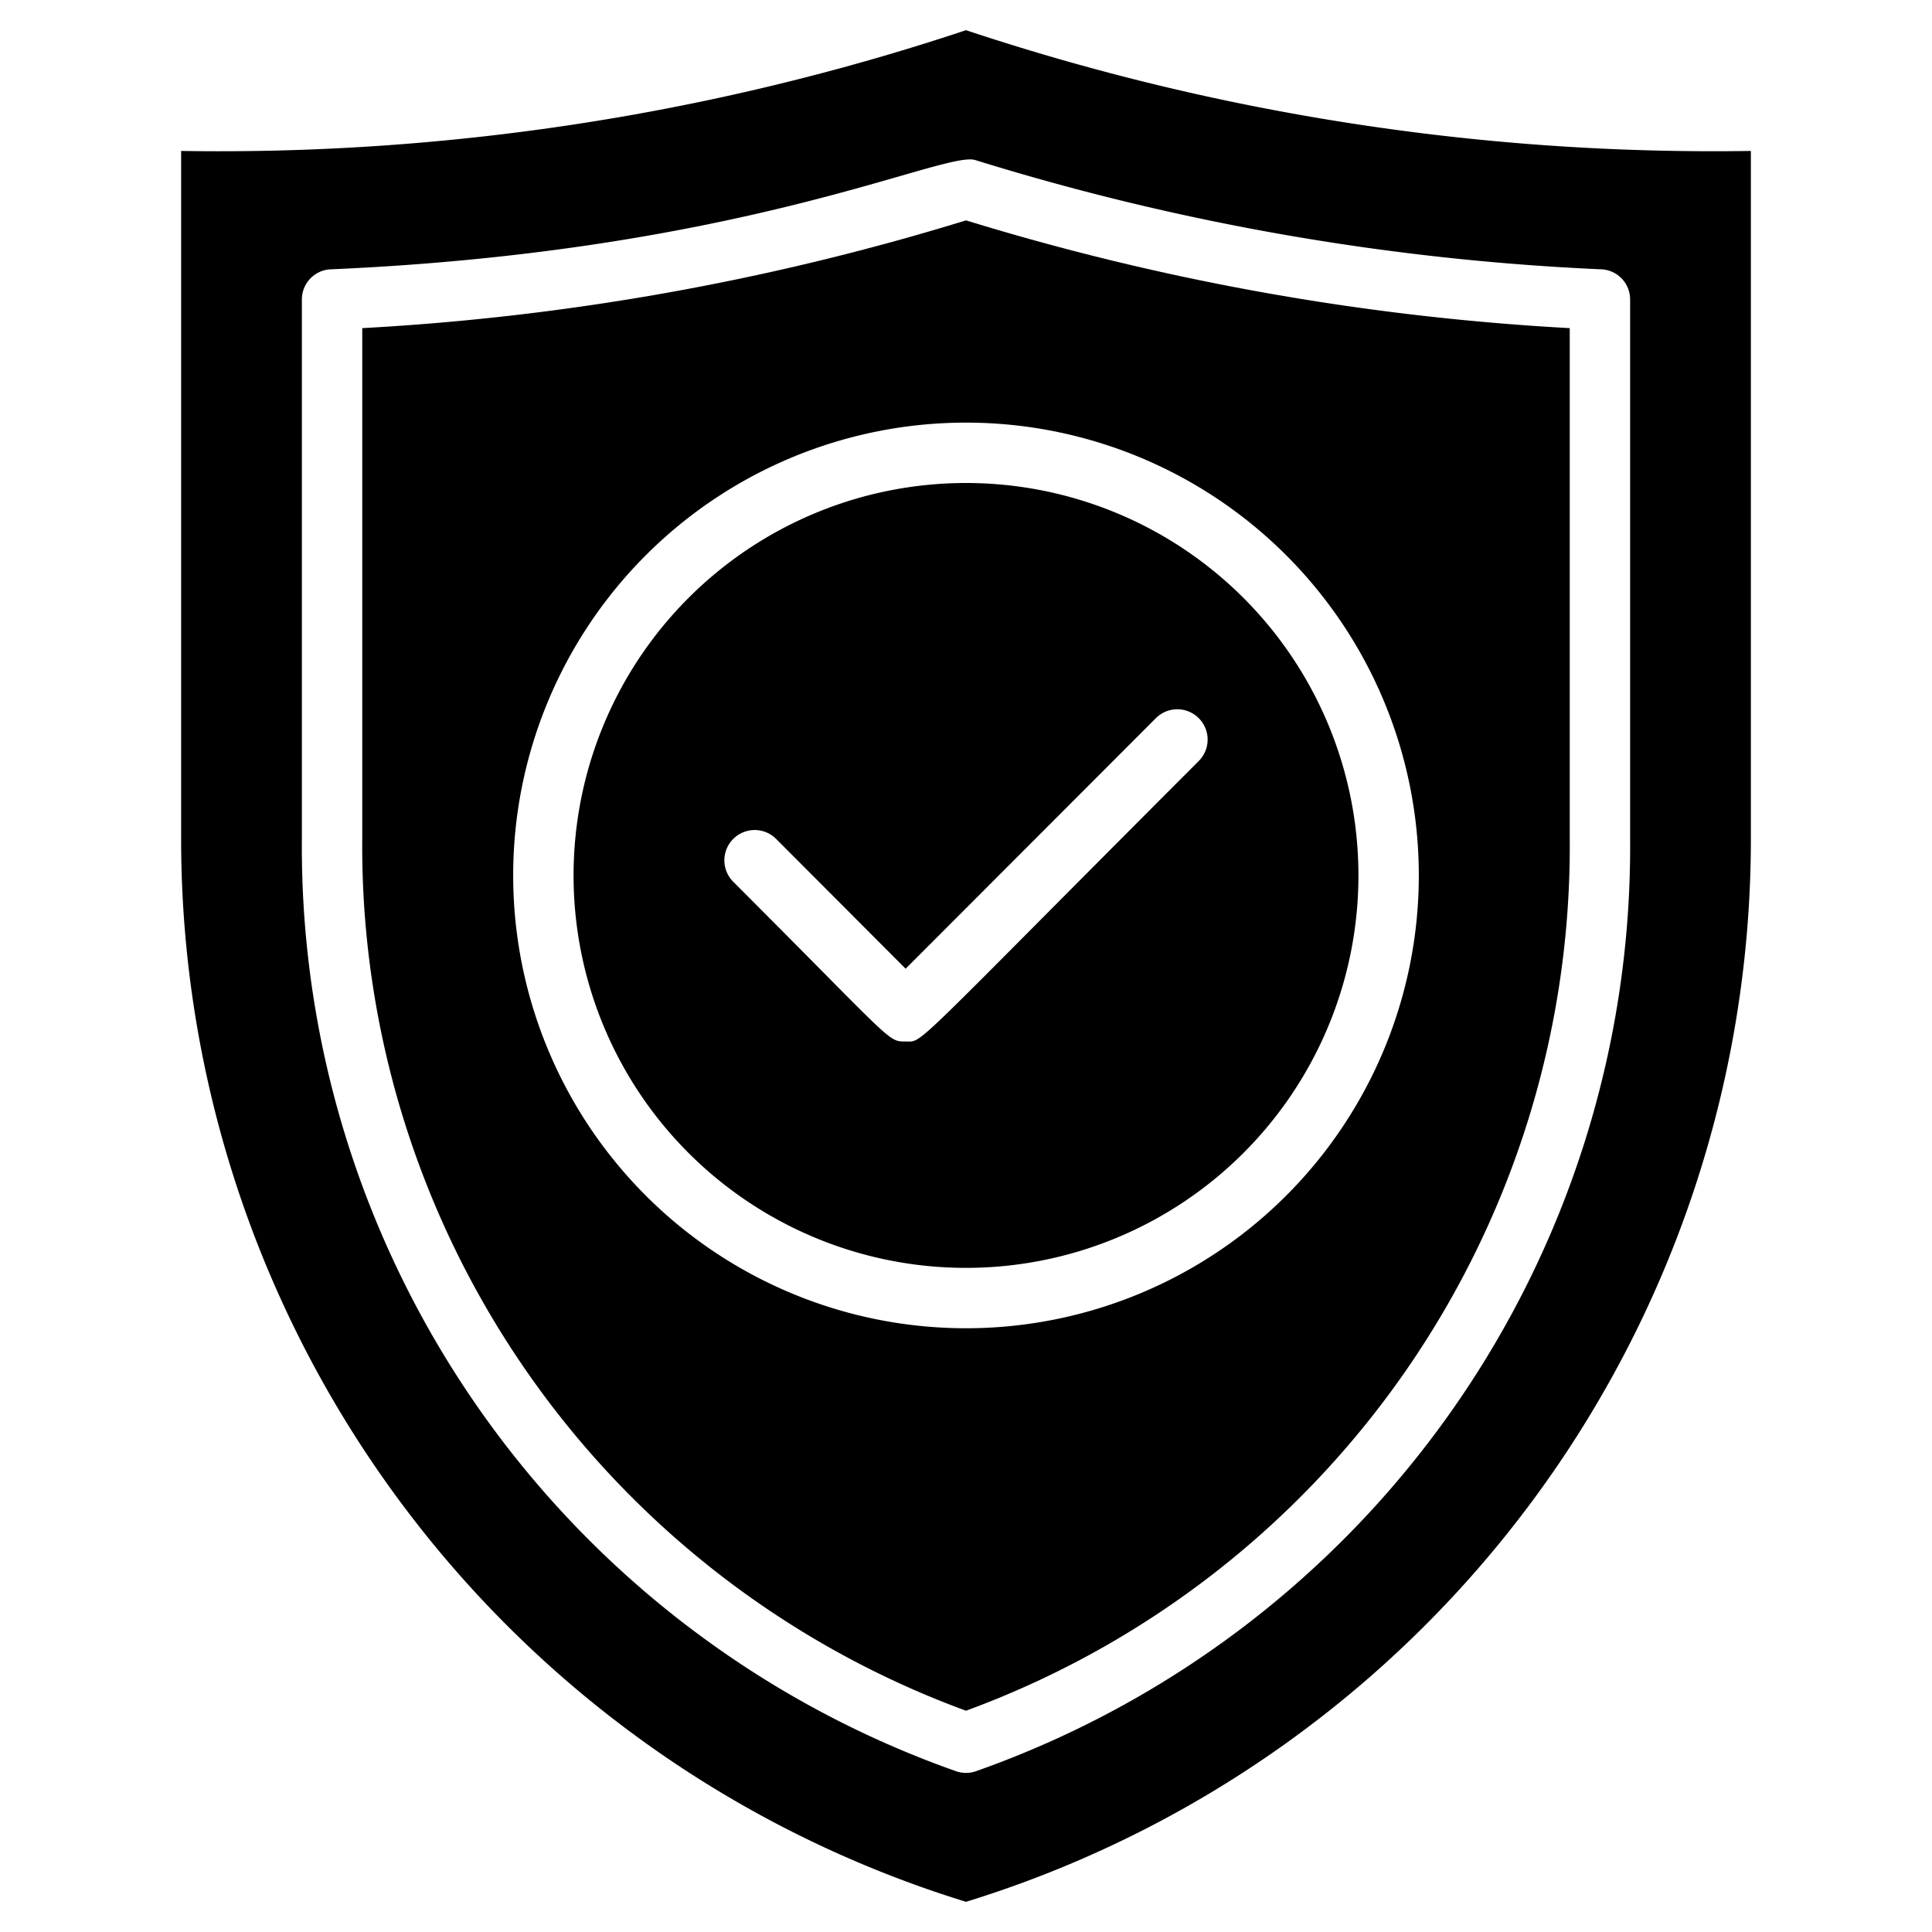 <svg xmlns="http://www.w3.org/2000/svg" viewBox="0 0 64 64"><title>Guarantee</title><g id="Guarantee"><path d="M32,16A13,13,0,1,0,45,29,13,13,0,0,0,32,16Zm7.71,9.21C30,34.93,30.6,34.5,30,34.5s-.36.06-5.71-5.29a1,1,0,0,1,1.42-1.42L30,32.09l8.29-8.3A1,1,0,0,1,39.71,25.21Z"/><path d="M32,7.3a83.41,83.41,0,0,1-20,3.57V27.8A30.5,30.5,0,0,0,32,56.67,30.5,30.5,0,0,0,52,27.8V10.87A83.5,83.5,0,0,1,32,7.3ZM32,44A15,15,0,1,1,47,29,15,15,0,0,1,32,44Z"/><path d="M32,1A78.28,78.28,0,0,1,6,5V27.8A36.84,36.84,0,0,0,32,63,36.84,36.84,0,0,0,58,27.8V5A78.42,78.42,0,0,1,32,1ZM54,27.8A32.47,32.47,0,0,1,32.34,58.67a1,1,0,0,1-.68,0A32.47,32.47,0,0,1,10,27.8V9.92a1,1,0,0,1,1-1C24.62,8.32,31.24,5,32.3,5.3A82.19,82.19,0,0,0,53,8.92a1,1,0,0,1,1,1Z"/></g></svg>